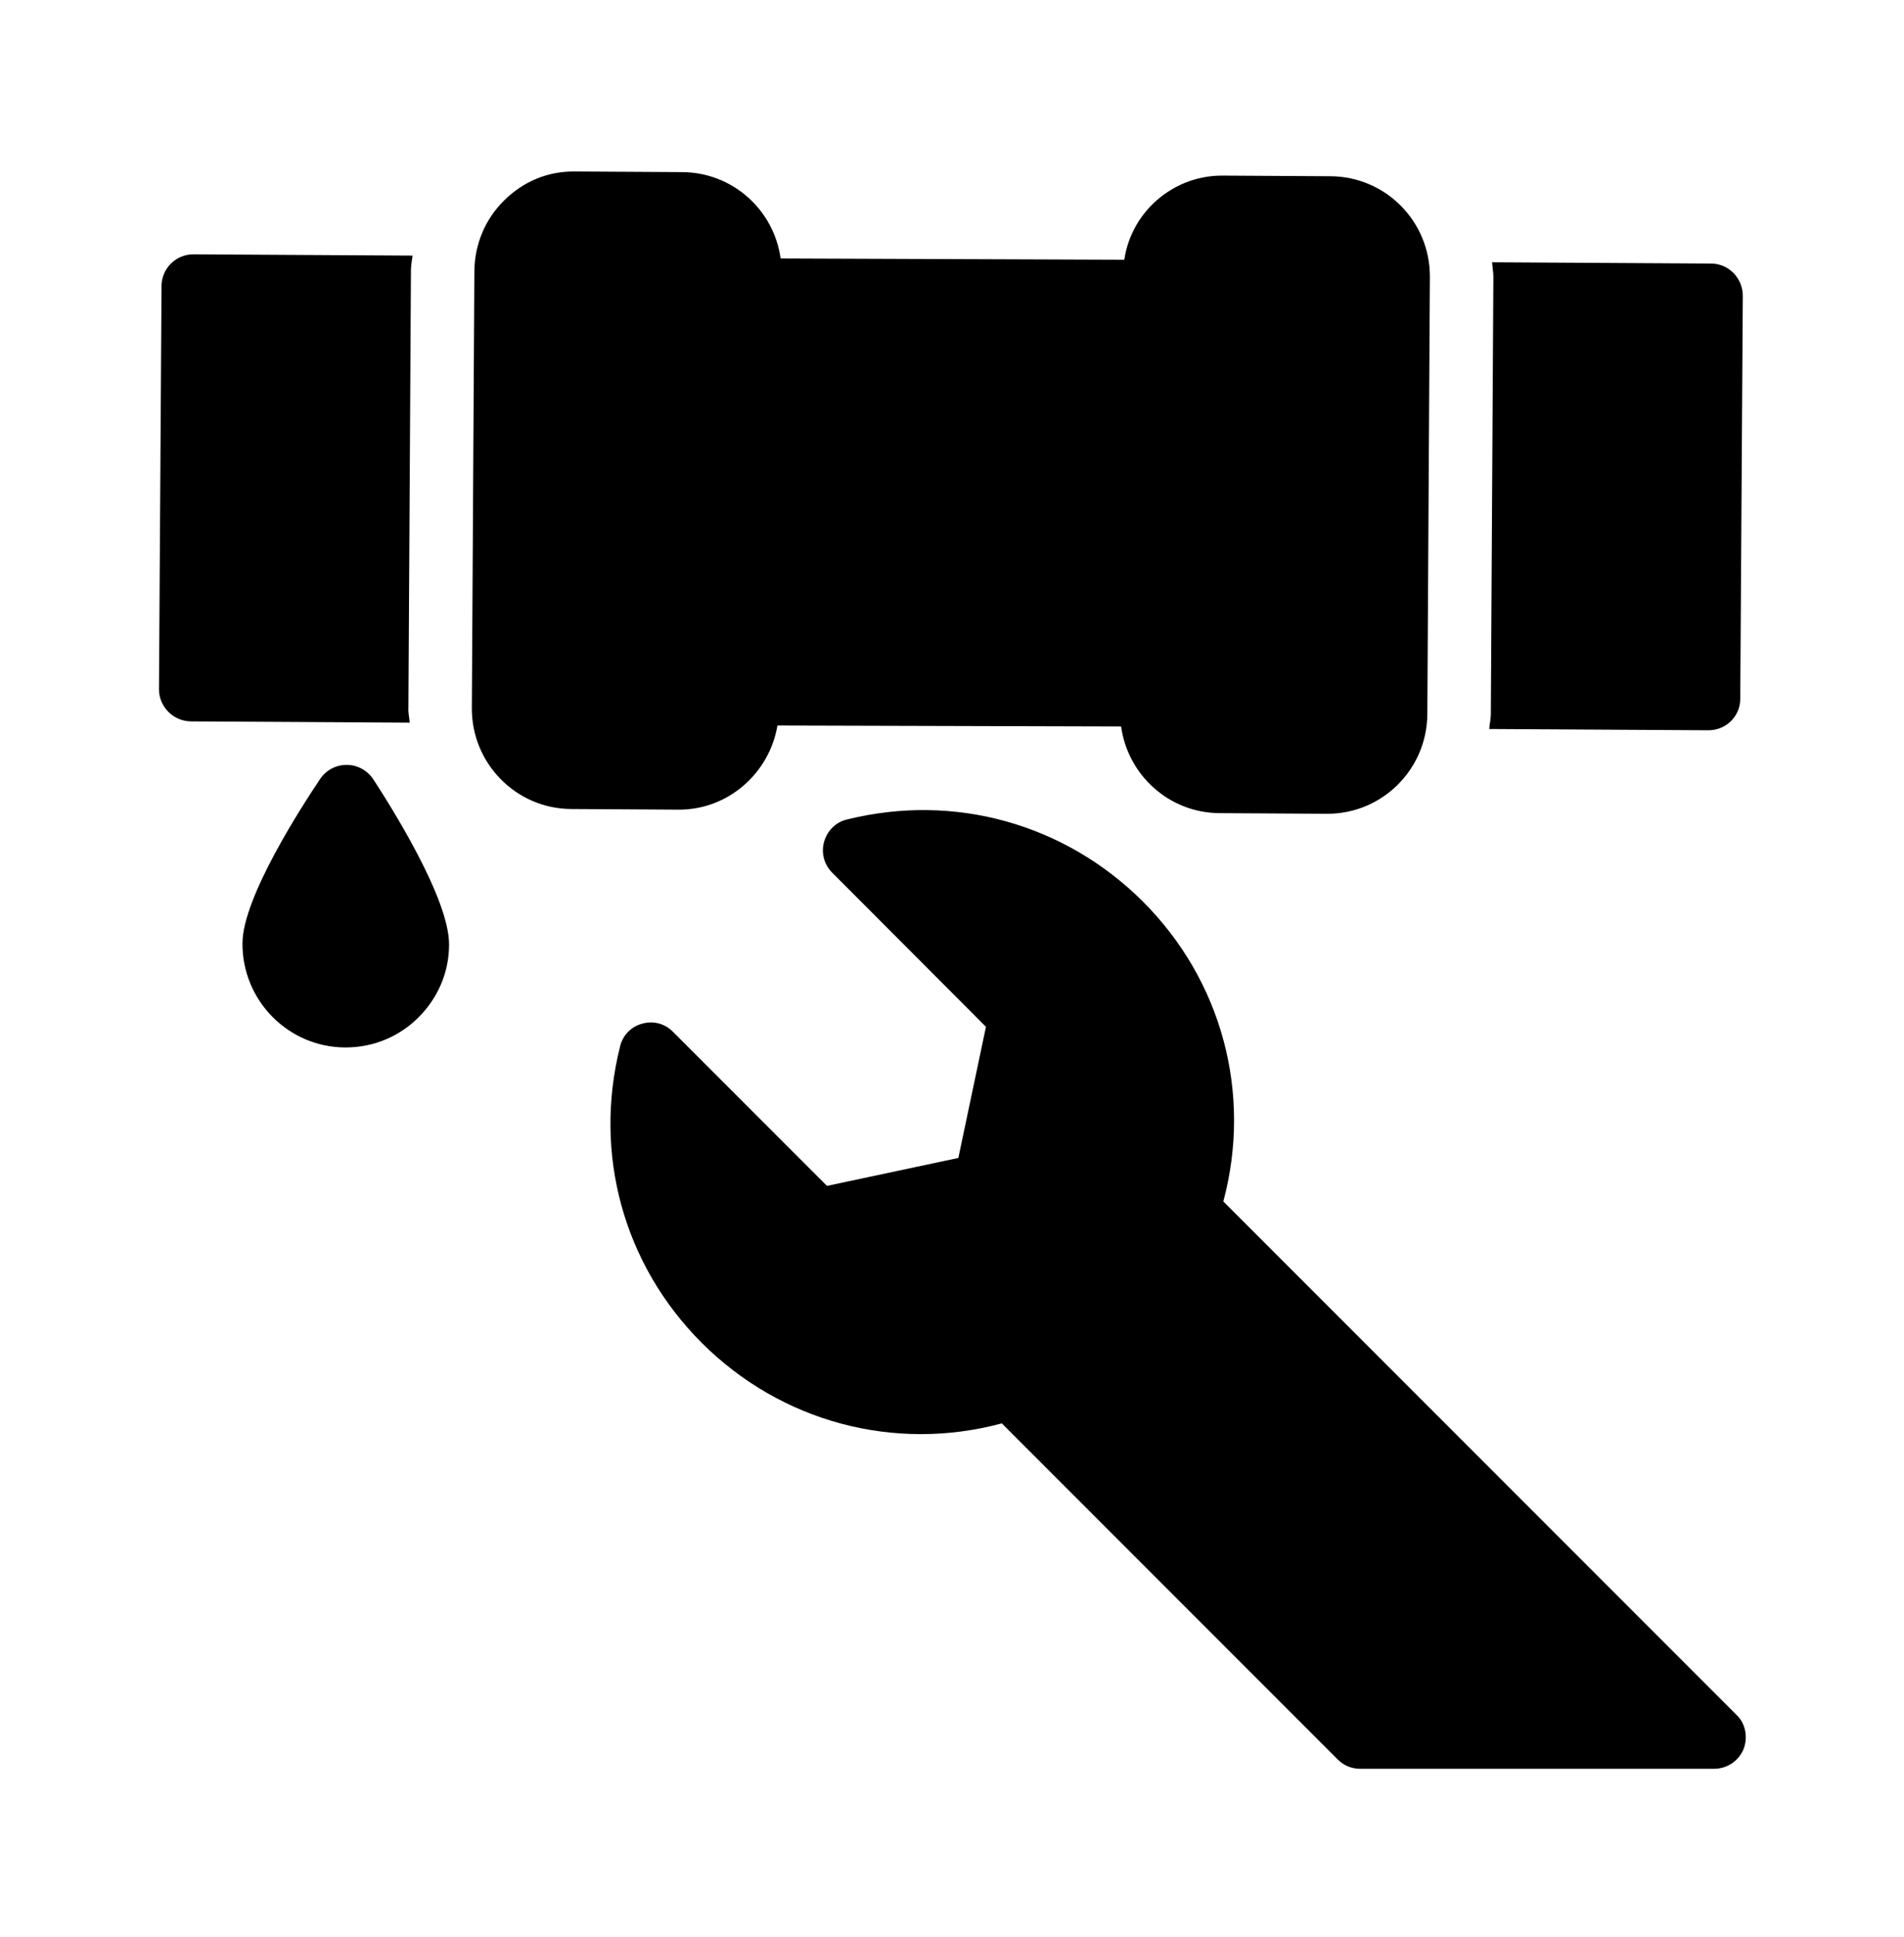 <svg width="60" height="61" viewBox="0 0 60 61" fill="none" xmlns="http://www.w3.org/2000/svg">
<path d="M54.72 54.011L38.55 37.841C39.46 34.451 38.51 30.881 36.01 28.391C33.55 25.941 30.07 24.971 26.69 25.811C26.34 25.891 26.07 26.161 25.97 26.511C25.87 26.861 25.97 27.231 26.22 27.481L31.07 32.341L30.2 36.471L26.06 37.351L21.21 32.501C20.96 32.241 20.59 32.141 20.24 32.241C19.89 32.331 19.62 32.611 19.54 32.961C18.69 36.341 19.65 39.831 22.11 42.291C24.61 44.791 28.19 45.741 31.57 44.831L42.16 55.421C42.35 55.611 42.6 55.711 42.87 55.711H54.01C54.42 55.711 54.78 55.471 54.94 55.101C55.09 54.721 55.01 54.281 54.72 54.011Z" fill="black"/>
<path d="M6.09 8.011C5.54 8.011 5.09 8.461 5.09 9.011L5.01 21.711C5.01 22.261 5.46 22.711 6.01 22.721L12.91 22.761C12.9 22.601 12.86 22.451 12.87 22.291L12.95 8.521C12.95 8.361 12.98 8.211 13 8.051L6.1 8.011H6.09Z" fill="black"/>
<path d="M21.399 25.501C22.959 25.501 24.249 24.341 24.499 22.851L35.329 22.881C35.539 24.411 36.839 25.601 38.429 25.611L41.809 25.631H41.829C43.559 25.631 44.969 24.231 44.979 22.491L45.059 8.721C45.069 6.981 43.669 5.561 41.929 5.551L38.549 5.531C37.699 5.521 36.909 5.851 36.309 6.441C35.829 6.921 35.529 7.521 35.429 8.181L24.599 8.141C24.389 6.611 23.089 5.431 21.499 5.421L18.119 5.401C17.249 5.391 16.489 5.721 15.889 6.311C15.289 6.901 14.959 7.691 14.949 8.531L14.869 22.301C14.859 24.041 16.259 25.471 17.999 25.481L21.379 25.501H21.399Z" fill="black"/>
<path d="M53.92 8.301L47.02 8.261C47.03 8.421 47.06 8.571 47.06 8.721L46.98 22.491C46.98 22.651 46.94 22.801 46.93 22.961L53.84 23.001C54.39 23.001 54.84 22.561 54.84 22.011L54.92 9.311C54.92 9.041 54.81 8.791 54.63 8.601C54.44 8.411 54.19 8.301 53.92 8.301Z" fill="black"/>
<path d="M10.871 32.991H10.891C11.791 32.991 12.601 32.631 13.191 32.041C13.781 31.451 14.151 30.651 14.151 29.751C14.161 28.311 12.321 25.401 11.761 24.541C11.571 24.261 11.261 24.091 10.931 24.091H10.921C10.591 24.091 10.281 24.251 10.091 24.531C9.521 25.381 7.641 28.271 7.641 29.711C7.631 31.511 9.081 32.981 10.871 32.991Z" fill="black"/>
</svg>
